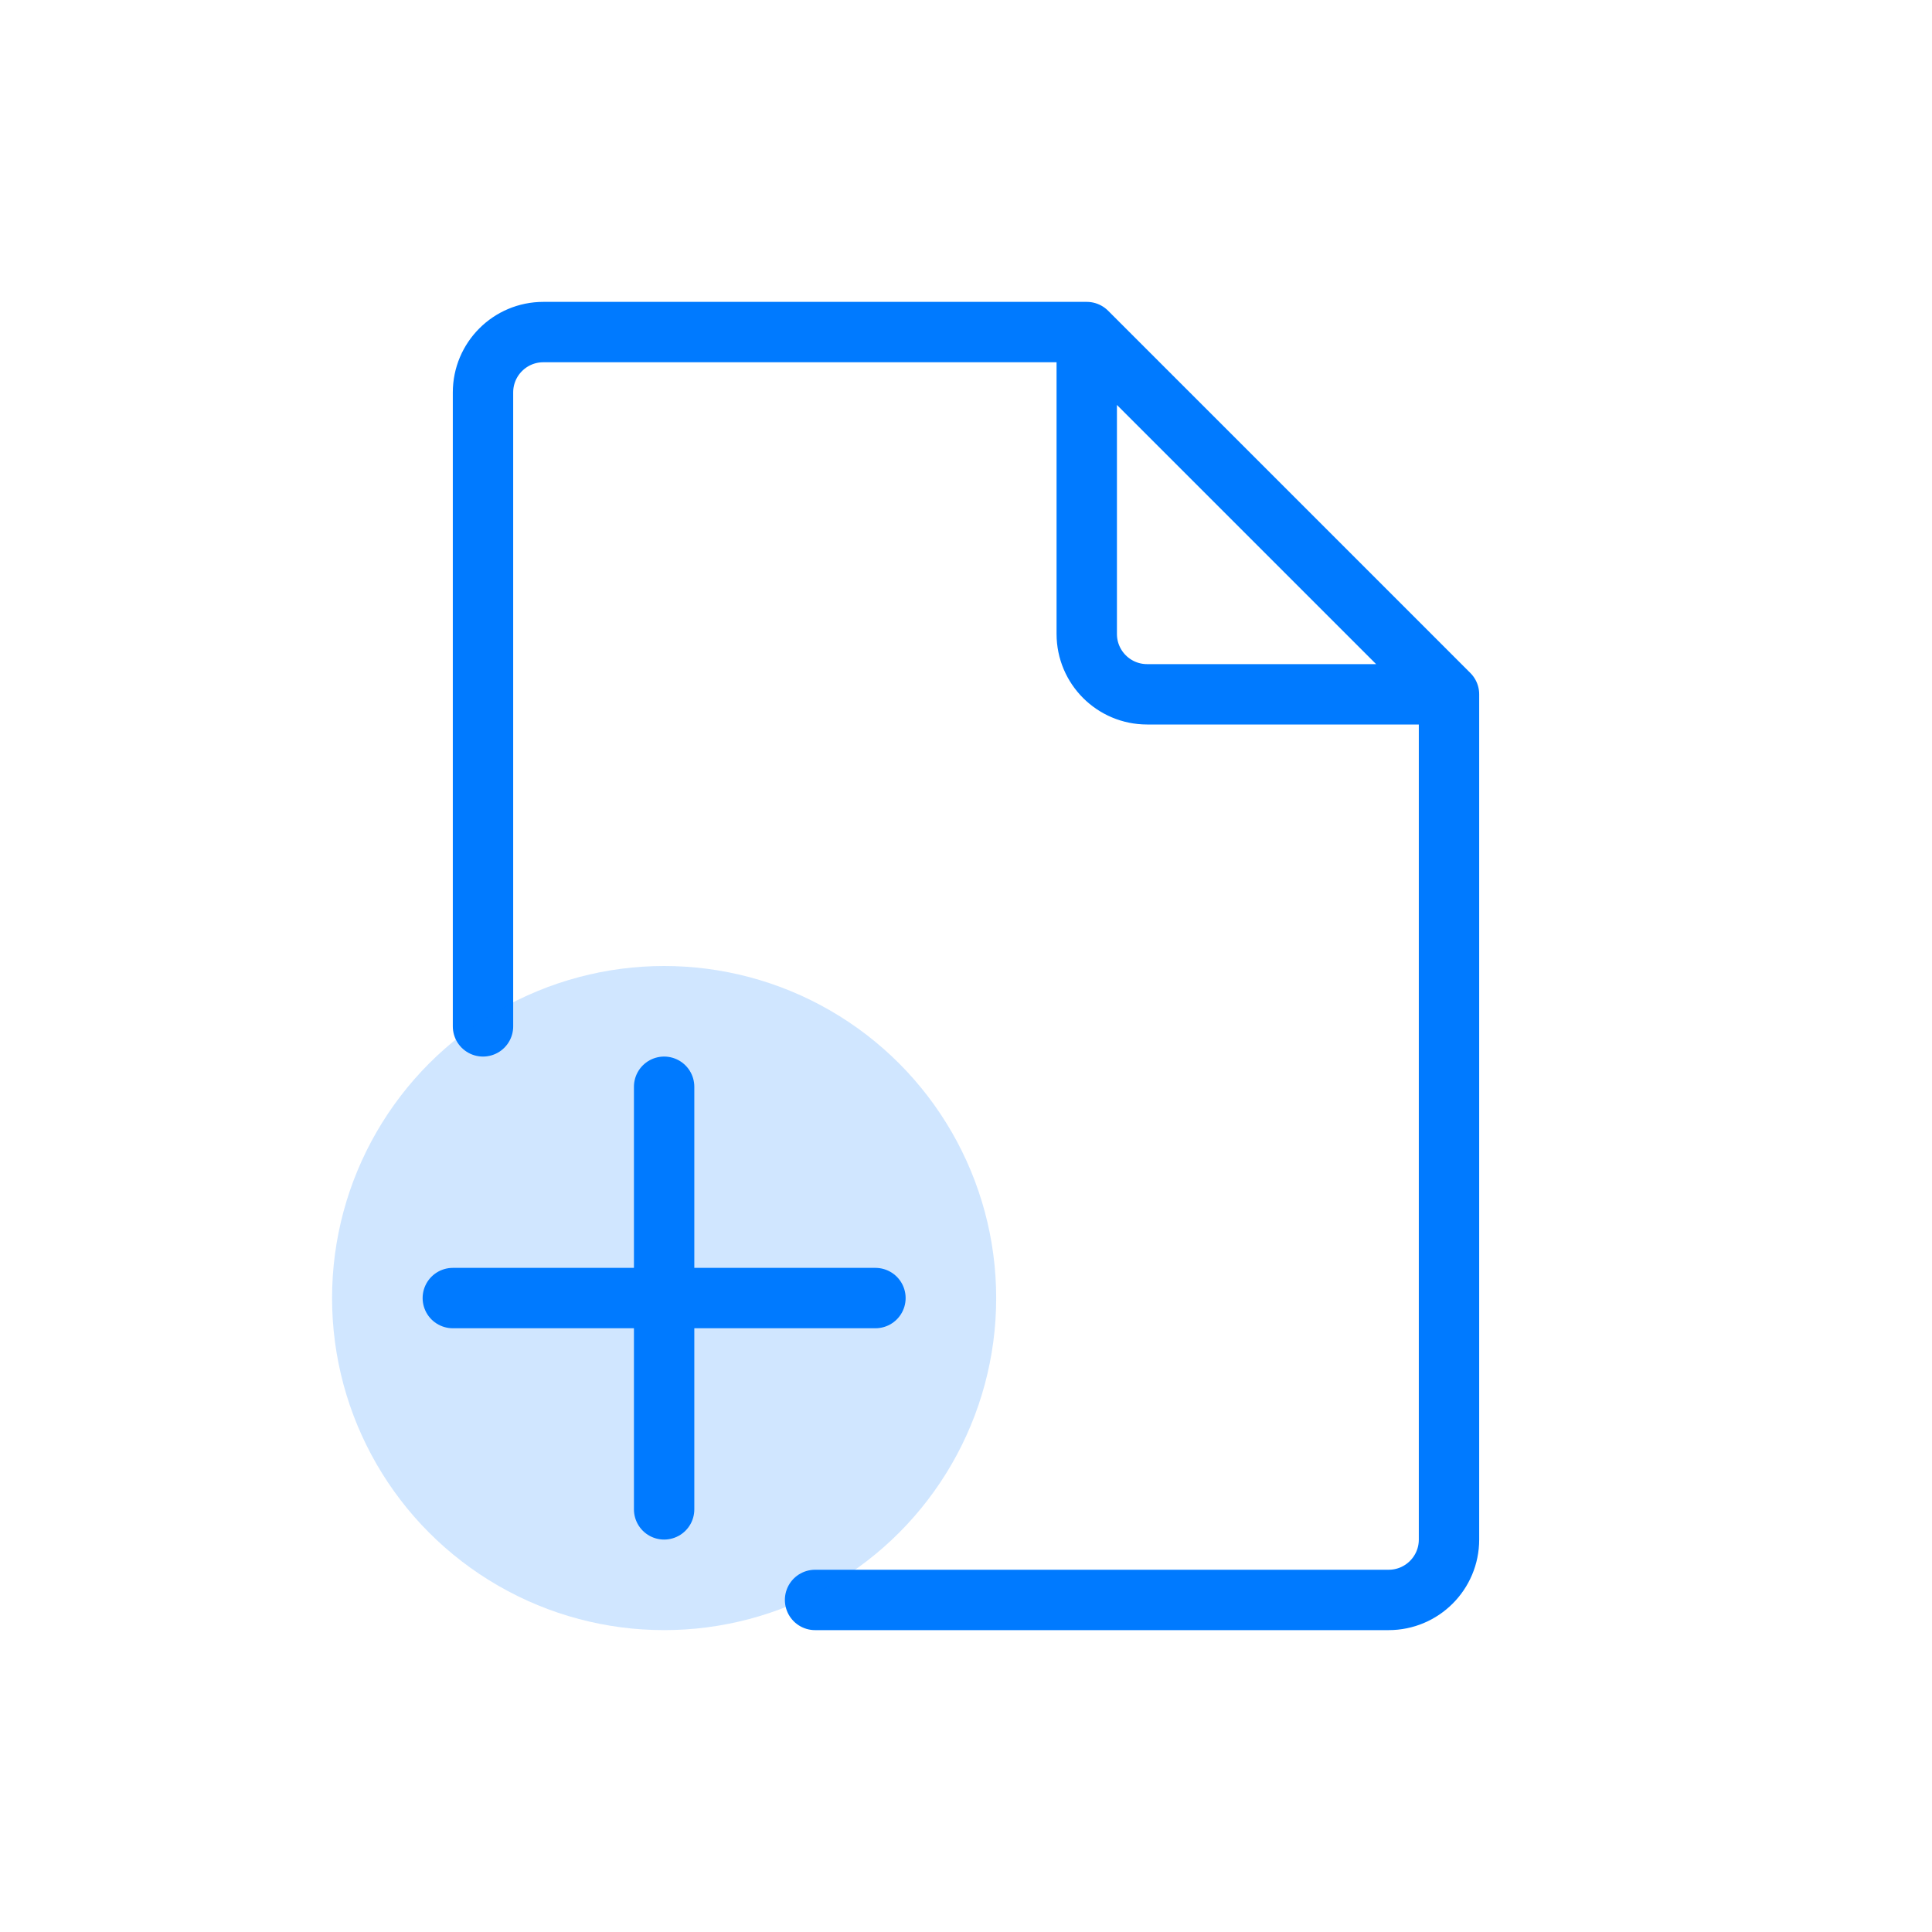 <svg width="64px" height="64px" viewBox="0 0 64 64">
  <g id="file-plus" fill="none" fill-rule="evenodd" stroke="none" stroke-width="1">
    <path id="border" fill-rule="nonzero" stroke="#007AFF" stroke-linecap="round" stroke-linejoin="round" stroke-width="2" d="M16,34 C16,29.333 16,22.333 16,13 C16,11.895 16.895,11 18,11 L36,11 L36,21 C36,22.105 36.895,23 38,23 L48,23 L48,51 C48,52.105 47.105,53 46,53 C37.556,53 31.222,53 27,53 M36,11 L48,23"/>
    <g id="badge-plus" fill-rule="nonzero">
      <circle id="fill" cx="22" cy="43" r="11" fill="#007AFF" fill-opacity="0.184"/>
      <path id="border" stroke="#007AFF" stroke-linecap="round" stroke-linejoin="round" stroke-width="2" d="M22,36 L22,50 M29,43 L15,43"/>
    </g>
  </g>
</svg>
